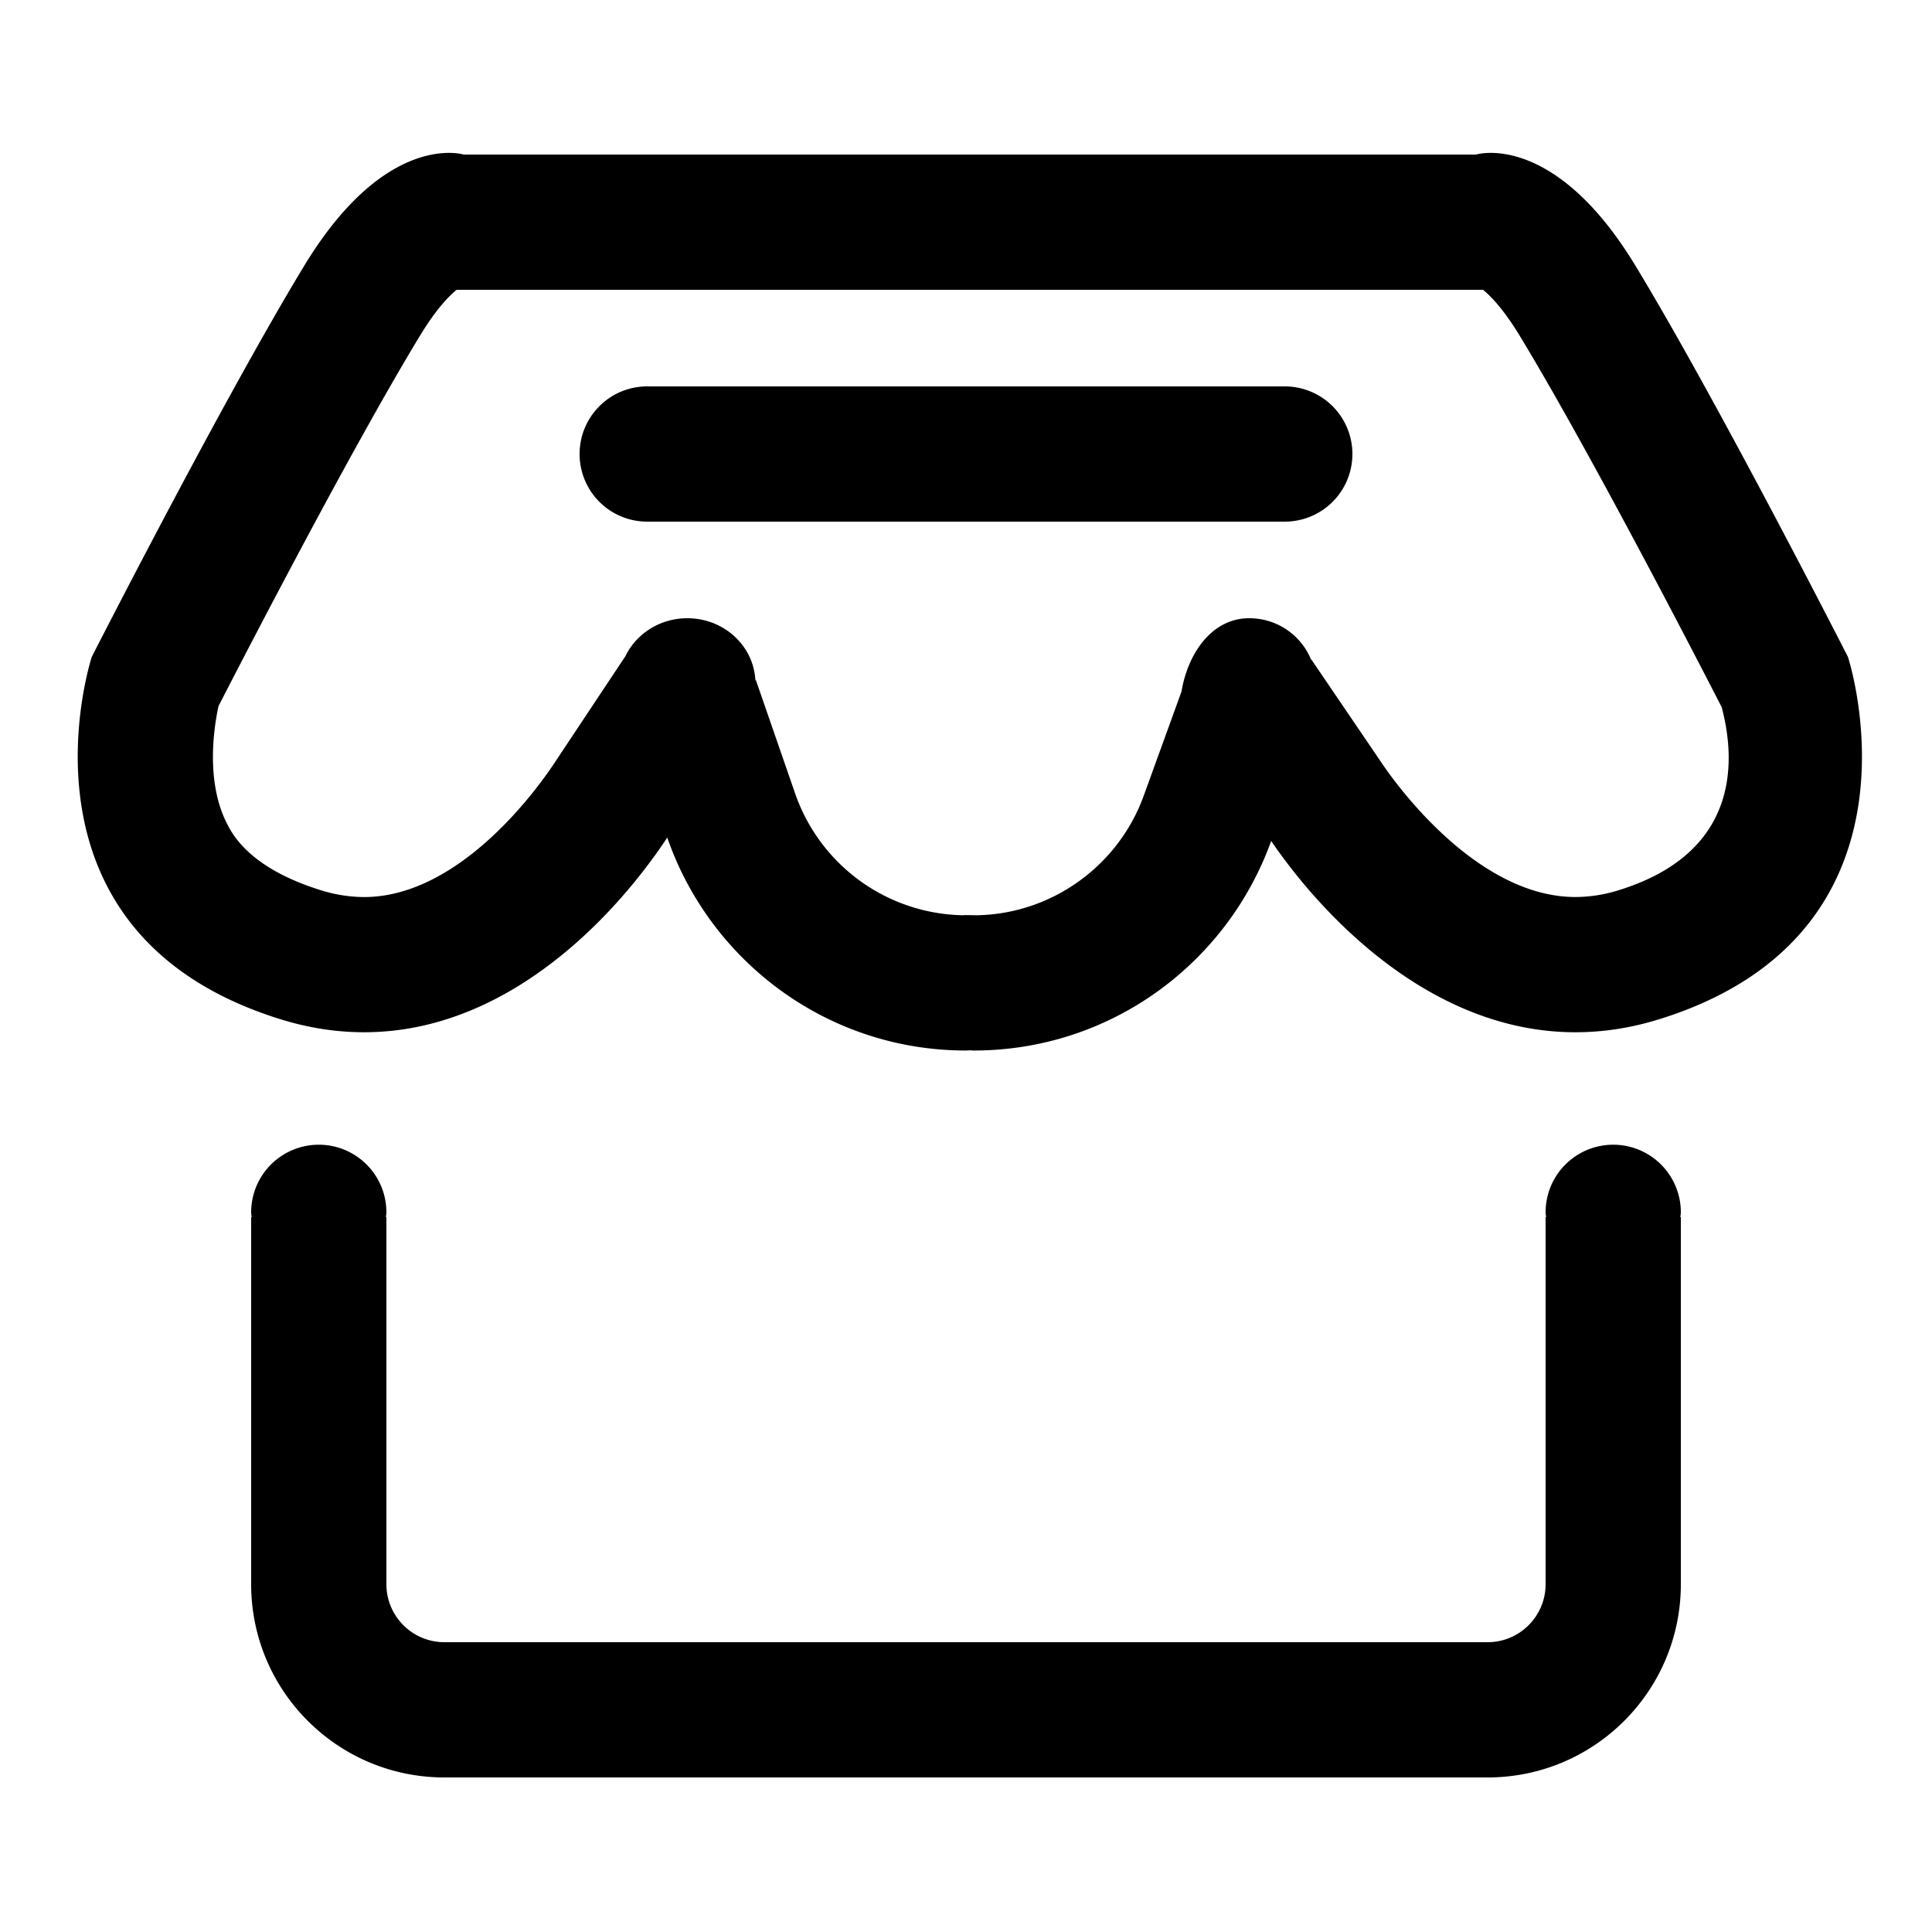 <?xml version="1.0" standalone="no"?><!DOCTYPE svg PUBLIC "-//W3C//DTD SVG 1.1//EN" "http://www.w3.org/Graphics/SVG/1.1/DTD/svg11.dtd"><svg class="icon" width="200px" height="200.00px" viewBox="0 0 1024 1024" version="1.1" xmlns="http://www.w3.org/2000/svg"><path fill="currentColor" d="M979.436 348.16s-69.12-135.68-112.64-207.36S782.316 81.92 782.316 81.92H245.76s-40.96-12.8-84.48 58.88S48.64 348.16 48.64 348.16 0.645 494.08 148.48 540.16c100.864 31.427 175.493-51.241 205.179-96.236C376.402 509.583 438.61 556.8 512 556.8c0.686 0 1.362-0.102 2.038-0.102s1.352 0.102 2.038 0.102c72.704 0 134.431-46.356 157.665-111.073 30.966 45.363 106.342 125.45 205.855 94.433 147.845-46.08 99.84-192 99.84-192zM858.266 471.726a77.128 77.128 0 0 1-23.255 3.707c-51.579 0-94.085-58.419-102.072-70.134l-38.062-56.013c0.082 0.236 0.133 0.563 0.215 0.819A35.328 35.328 0 0 0 662.006 327.68c-19.569 0-32.42 18.514-35.779 38.83l-19.937 54.989c-13.445 37.417-48.722 62.771-88.207 63.601l-6.687-0.082-1.229 0.082a95.99 95.99 0 0 1-88.76-64.635l-20.9-60.375v0.01c0 0.358-0.102 0.686-0.123 1.055C399.78 342.6 383.918 327.68 364.308 327.68c-14.766 0-27.433 8.479-33.065 20.603 0.031-0.072 0.031-0.164 0.051-0.215l-37.458 56.381c-7.823 11.858-49.459 71.004-100.874 71.004a77.384 77.384 0 0 1-23.173-3.707c-37.335-11.653-46.428-29.286-49.418-35.092-11.725-22.784-6.779-52.275-4.536-62.454 14.182-27.617 70.4-136.366 106.711-196.188 8.888-14.643 15.831-21.473 19.476-24.402h544.02c3.645 2.929 10.588 9.759 19.476 24.402 36.618 60.324 93.379 170.22 107.018 196.803 7.7 29.061 9.083 77.169-54.272 96.911zM890.88 642.56a35.84 35.84 0 0 0-71.68 0c0 0.881 0.205 1.7 0.256 2.56H819.2v194.56c0 16.937-13.783 30.72-30.72 30.72H235.52c-16.937 0-30.72-13.783-30.72-30.72V645.12h-0.256c0.051-0.86 0.256-1.679 0.256-2.56a35.84 35.84 0 0 0-71.68 0c0 0.881 0.205 1.7 0.256 2.56H133.12v194.56c0 56.545 45.844 102.4 102.4 102.4h552.96c56.545 0 102.4-45.855 102.4-102.4V645.12h-0.256c0.051-0.86 0.256-1.679 0.256-2.56z"  /><path fill="currentColor" d="M716.8 240.64a35.84 35.84 0 0 1-35.84 35.84h-337.92a35.83 35.83 0 0 1-35.84-35.84c0-19.804 16.036-35.84 35.84-35.84h337.92a35.84 35.84 0 0 1 35.84 35.84z"  /></svg>